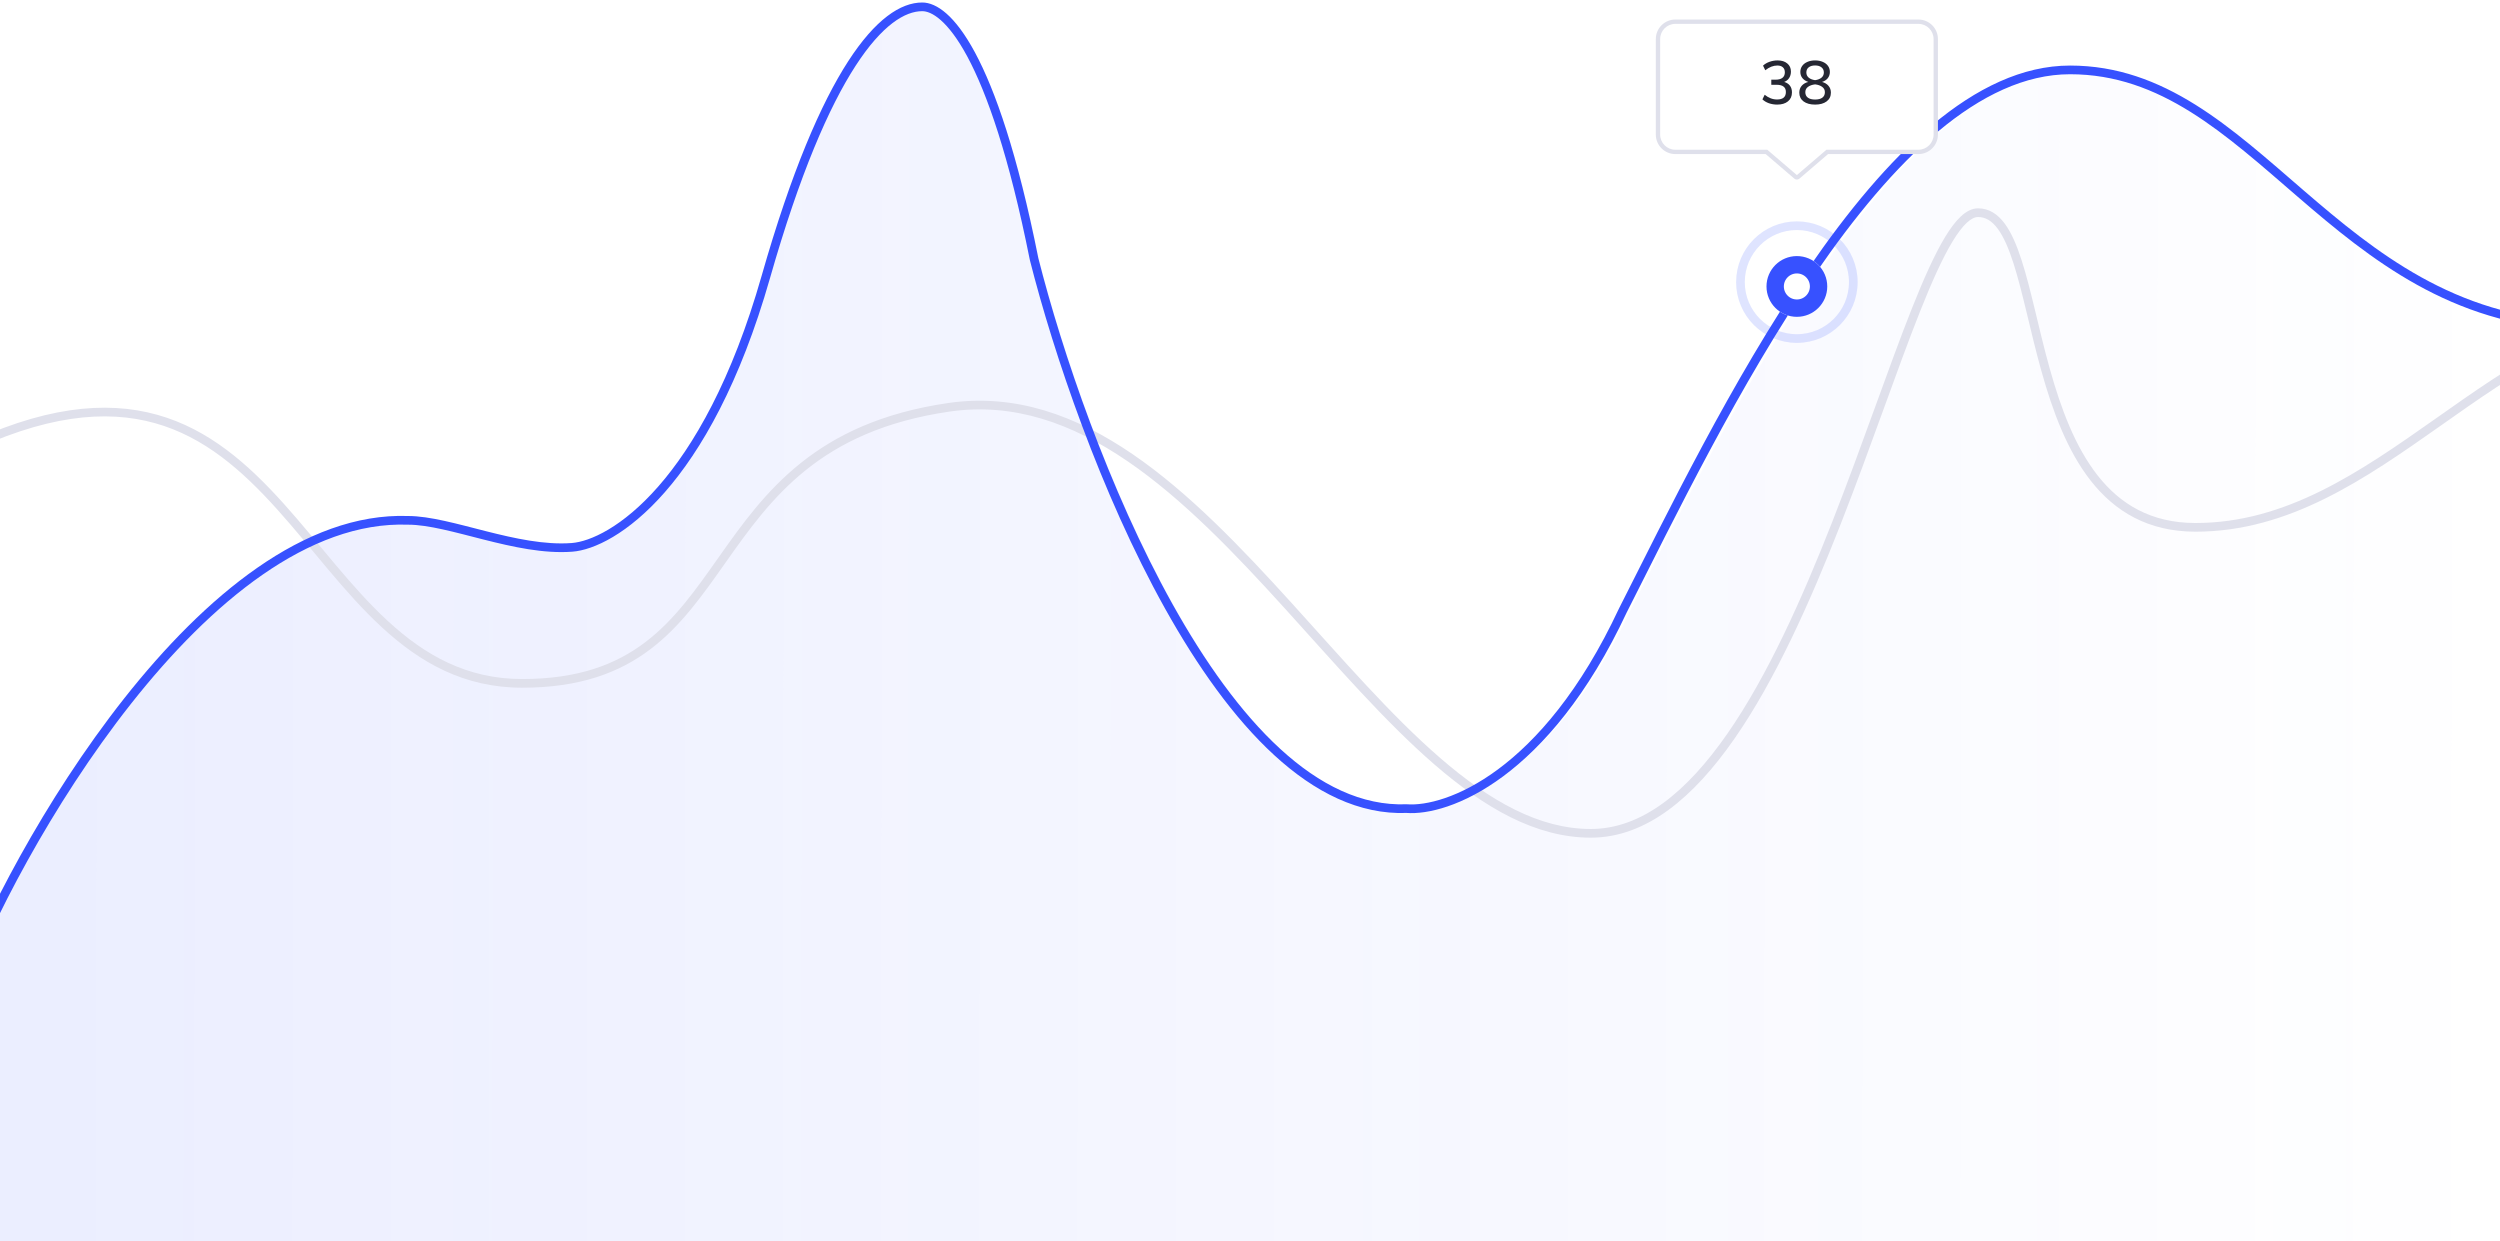 <svg width="576" height="286" viewBox="0 0 576 286" fill="none" xmlns="http://www.w3.org/2000/svg">
<path opacity="0.1" d="M94.477 119.886C47.559 118.226 2.943 196.21 -9.132 228.727V331.5H595.719V75C539.744 72.5 522.042 16.105 479.134 16.105C436.227 16.105 397.488 97.745 375.639 140.641C357.7 178.832 334.816 186.996 325.616 186.304C282.838 187.964 250.295 102.589 239.37 59.693C229.711 11.539 218.836 1.576 213.496 1.577C204.538 1.545 191.072 15.691 177.273 63.844C163.474 111.998 141.625 125.42 132.425 126.112C119.557 127.08 104.251 119.886 94.477 119.886Z" fill="url(#paint0_linear_584_168)"/>
<path d="M-8.691 104.898C10.282 95.594 24.392 94.327 35.703 97.494C47.041 100.669 55.752 108.346 63.836 117.331C67.882 121.828 71.728 126.601 75.682 131.294C79.623 135.971 83.654 140.545 88.012 144.56C96.745 152.604 106.847 158.449 120.303 158.449V156.449C107.516 156.449 97.875 150.926 89.367 143.089C85.105 139.163 81.141 134.668 77.212 130.006C73.296 125.359 69.397 120.522 65.323 115.993C57.168 106.929 48.141 98.9 36.242 95.568C24.316 92.229 9.69 93.656 -9.572 103.102L-8.691 104.898ZM120.303 158.449C133.622 158.449 142.756 154.968 149.888 149.551C156.975 144.169 162.026 136.91 167.226 129.54C172.45 122.134 177.85 114.572 185.68 108.294C193.489 102.034 203.758 97.021 218.742 94.834L218.453 92.855C203.137 95.09 192.531 100.238 184.429 106.734C176.35 113.211 170.804 120.997 165.591 128.387C160.353 135.813 155.474 142.797 148.678 147.958C141.928 153.086 133.229 156.449 120.303 156.449V158.449ZM218.742 94.834C233.56 92.671 247.057 97.574 259.8 106.276C272.559 114.989 284.478 127.453 296.11 140.277C307.71 153.066 319.041 166.231 330.537 176.176C342.029 186.116 353.862 193 366.516 193V191C354.596 191 343.228 184.509 331.846 174.663C320.468 164.822 309.253 151.79 297.592 138.934C285.963 126.114 273.904 113.486 260.927 104.624C247.934 95.751 233.934 90.595 218.453 92.855L218.742 94.834ZM366.516 193C379.321 193 390.228 183.694 399.597 170.227C408.995 156.72 417.036 138.752 424.05 120.865C427.559 111.914 430.817 102.965 433.862 94.588C436.908 86.204 439.737 78.399 442.396 71.713C445.058 65.017 447.529 59.497 449.85 55.662C451.011 53.743 452.106 52.295 453.133 51.337C454.167 50.373 455.03 50 455.744 50V48C454.311 48 452.982 48.744 451.769 49.874C450.55 51.012 449.343 52.636 448.138 54.627C445.727 58.612 443.206 64.264 440.537 70.974C437.865 77.694 435.025 85.531 431.982 93.904C428.937 102.285 425.686 111.211 422.188 120.135C415.184 137.998 407.211 155.78 397.955 169.085C388.67 182.431 378.284 191 366.516 191V193ZM455.744 50C457.472 50 458.935 50.887 460.283 52.71C461.649 54.557 462.812 57.263 463.895 60.634C464.974 63.992 465.949 67.922 466.976 72.174C468 76.415 469.075 80.967 470.348 85.519C472.891 94.609 476.258 103.831 481.731 110.79C487.243 117.798 494.886 122.5 505.845 122.5V120.5C495.571 120.5 488.482 116.139 483.303 109.554C478.085 102.919 474.802 94.016 472.274 84.981C471.013 80.471 469.948 75.96 468.92 71.705C467.895 67.461 466.905 63.461 465.799 60.022C464.698 56.597 463.457 53.638 461.891 51.521C460.307 49.378 458.311 48 455.744 48V50ZM505.845 122.5C527.446 122.5 544.949 110.325 562.174 98.19C579.501 85.984 596.554 73.816 617.539 72.999L617.461 71.001C595.781 71.844 578.24 84.426 561.023 96.555C543.704 108.755 526.712 120.5 505.845 120.5V122.5Z" fill="#DFE0EB"/>
<path d="M94.011 119.886L93.975 120.886C93.987 120.886 93.999 120.886 94.011 120.886L94.011 119.886ZM131.789 126.112L131.864 127.109L131.789 126.112ZM212.496 1.577L212.492 2.576H212.496L212.496 1.577ZM238.253 59.693L237.273 59.889C237.276 59.906 237.28 59.922 237.284 59.939L238.253 59.693ZM324.112 186.304L324.187 185.307C324.149 185.304 324.111 185.303 324.073 185.305L324.112 186.304ZM373.909 140.641L373.018 140.189C373.013 140.198 373.008 140.208 373.004 140.217L373.909 140.641ZM-8.194 229.074C-2.218 212.908 11.841 185.376 30.217 162.11C39.403 150.479 49.64 139.951 60.451 132.441C71.265 124.929 82.588 120.481 93.975 120.886L94.046 118.887C82.081 118.462 70.336 123.139 59.31 130.798C48.282 138.459 37.906 149.148 28.647 160.87C10.134 184.31 -4.025 212.029 -10.069 228.381L-8.194 229.074ZM94.011 120.886C98.716 120.886 104.788 122.633 111.5 124.331C118.117 126.007 125.276 127.607 131.864 127.109L131.713 125.115C125.491 125.585 118.627 124.073 111.991 122.393C105.449 120.737 99.037 118.886 94.011 118.886L94.011 120.886ZM131.864 127.109C136.8 126.736 144.751 123.007 153.146 113.436C161.566 103.838 170.498 88.302 177.397 64.119L175.473 63.57C168.635 87.541 159.823 102.792 151.643 112.117C143.439 121.469 135.935 124.796 131.713 125.115L131.864 127.109ZM177.397 64.119C184.253 40.084 191.006 24.617 197.112 15.184C203.255 5.695 208.574 2.563 212.492 2.576L212.499 0.577C207.499 0.559 201.657 4.484 195.433 14.098C189.173 23.768 182.354 39.45 175.473 63.57L177.397 64.119ZM212.496 2.576C213.505 2.576 214.953 3.052 216.749 4.636C218.543 6.218 220.628 8.859 222.881 13.05C227.386 21.434 232.473 35.853 237.273 59.889L239.234 59.497C234.417 35.378 229.283 20.739 224.642 12.104C222.322 7.785 220.103 4.926 218.072 3.135C216.042 1.346 214.143 0.576 212.496 0.576L212.496 2.576ZM237.284 59.939C242.735 81.441 253.581 113.597 268.418 140.194C275.835 153.491 284.278 165.449 293.583 173.99C302.888 182.531 313.144 187.732 324.151 187.303L324.073 185.305C313.787 185.706 304.023 180.858 294.936 172.517C285.85 164.177 277.529 152.422 270.164 139.22C255.437 112.82 244.646 80.841 239.222 59.447L237.284 59.939ZM324.036 187.301C333.771 188.036 356.861 179.459 374.815 141.064L373.004 140.217C355.24 178.204 332.769 185.955 324.187 185.307L324.036 187.301ZM374.801 141.093C385.691 119.616 400.735 88.557 418.387 62.853C427.212 50.003 436.658 38.54 446.521 30.299C456.389 22.053 466.587 17.105 476.94 17.105V15.105C465.935 15.105 455.294 20.362 445.238 28.764C435.178 37.171 425.613 48.799 416.739 61.721C398.992 87.561 383.878 118.77 373.018 140.189L374.801 141.093ZM476.94 17.105C497.849 17.105 512.634 30.88 529.438 45.372C546.156 59.79 564.722 74.732 592.955 75.999L593.045 74.001C565.554 72.768 547.447 58.263 530.745 43.858C514.128 29.528 498.745 15.105 476.94 15.105V17.105Z" fill="#3751FF"/>
<circle opacity="0.16" cx="414" cy="65" r="13" stroke="#3751FF" stroke-width="2"/>
<g filter="url(#filter0_d_584_168)">
<circle cx="414" cy="65" r="7" fill="white"/>
<circle cx="414" cy="65" r="5" stroke="#3751FF" stroke-width="4"/>
</g>
<g filter="url(#filter1_d_584_168)">
<mask id="path-7-outside-1_584_168" maskUnits="userSpaceOnUse" x="381" y="3" width="66" height="38" fill="black">
<rect fill="white" x="381" y="3" width="66" height="38"/>
<path fill-rule="evenodd" clip-rule="evenodd" d="M386 4H442C444.209 4 446 5.791 446 8V30C446 32.209 444.209 34 442 34L421 34L414.26 39.777C414.111 39.905 413.889 39.905 413.74 39.777L407 34L386 34C383.791 34 382 32.209 382 30V8C382 5.791 383.791 4 386 4Z"/>
</mask>
<path fill-rule="evenodd" clip-rule="evenodd" d="M386 4H442C444.209 4 446 5.791 446 8V30C446 32.209 444.209 34 442 34L421 34L414.26 39.777C414.111 39.905 413.889 39.905 413.74 39.777L407 34L386 34C383.791 34 382 32.209 382 30V8C382 5.791 383.791 4 386 4Z" fill="white"/>
<path d="M442 34V34.5V34ZM421 34V33.5H420.815L420.675 33.62L421 34ZM414.26 39.777L413.935 39.397L413.935 39.397L414.26 39.777ZM413.74 39.777L414.065 39.397L414.065 39.397L413.74 39.777ZM407 34L407.325 33.62L407.185 33.5H407V34ZM386 34V34.5V34ZM442 3.5H386V4.5H442V3.5ZM446.5 8C446.5 5.515 444.485 3.5 442 3.5V4.5C443.933 4.5 445.5 6.067 445.5 8H446.5ZM446.5 30V8H445.5V30H446.5ZM442 34.5C444.485 34.5 446.5 32.485 446.5 30H445.5C445.5 31.933 443.933 33.5 442 33.5V34.5ZM421 34.5L442 34.5V33.5L421 33.5V34.5ZM420.675 33.62L413.935 39.397L414.586 40.157L421.325 34.38L420.675 33.62ZM413.935 39.397C413.972 39.365 414.028 39.365 414.065 39.397L413.414 40.157C413.751 40.445 414.249 40.445 414.586 40.157L413.935 39.397ZM414.065 39.397L407.325 33.62L406.675 34.38L413.414 40.157L414.065 39.397ZM386 34.5L407 34.5V33.5L386 33.5V34.5ZM381.5 30C381.5 32.485 383.515 34.5 386 34.5V33.5C384.067 33.5 382.5 31.933 382.5 30H381.5ZM381.5 8V30H382.5V8H381.5ZM386 3.5C383.515 3.5 381.5 5.515 381.5 8H382.5C382.5 6.067 384.067 4.5 386 4.5V3.5Z" fill="#DFE0EB" mask="url(#path-7-outside-1_584_168)"/>
</g>
<path d="M411.075 18.876C411.654 19.044 412.097 19.333 412.405 19.744C412.713 20.155 412.867 20.673 412.867 21.298C412.867 22.166 412.559 22.852 411.943 23.356C411.337 23.851 410.511 24.098 409.465 24.098C408.803 24.098 408.168 23.995 407.561 23.79C406.964 23.575 406.465 23.277 406.063 22.894L406.581 21.83C407.477 22.558 408.425 22.922 409.423 22.922C410.786 22.922 411.467 22.348 411.467 21.2C411.467 20.64 411.29 20.225 410.935 19.954C410.581 19.674 410.044 19.534 409.325 19.534H408.107V18.358H409.101C409.792 18.358 410.319 18.213 410.683 17.924C411.047 17.635 411.229 17.215 411.229 16.664C411.229 16.16 411.075 15.773 410.767 15.502C410.469 15.231 410.044 15.096 409.493 15.096C408.56 15.096 407.636 15.46 406.721 16.188L406.203 15.124C406.595 14.751 407.09 14.457 407.687 14.242C408.294 14.027 408.919 13.92 409.563 13.92C410.497 13.92 411.239 14.153 411.789 14.62C412.349 15.077 412.629 15.698 412.629 16.482C412.629 17.051 412.494 17.546 412.223 17.966C411.953 18.386 411.57 18.689 411.075 18.876ZM419.796 18.876C420.44 19.053 420.939 19.357 421.294 19.786C421.658 20.215 421.84 20.733 421.84 21.34C421.84 22.199 421.509 22.875 420.846 23.37C420.193 23.855 419.311 24.098 418.2 24.098C417.089 24.098 416.203 23.855 415.54 23.37C414.887 22.875 414.56 22.199 414.56 21.34C414.56 20.724 414.742 20.201 415.106 19.772C415.47 19.343 415.979 19.044 416.632 18.876C416.053 18.689 415.601 18.395 415.274 17.994C414.957 17.593 414.798 17.121 414.798 16.58C414.798 16.048 414.943 15.581 415.232 15.18C415.521 14.779 415.923 14.471 416.436 14.256C416.949 14.032 417.537 13.92 418.2 13.92C418.863 13.92 419.451 14.032 419.964 14.256C420.477 14.471 420.879 14.779 421.168 15.18C421.457 15.581 421.602 16.048 421.602 16.58C421.602 17.121 421.443 17.597 421.126 18.008C420.809 18.409 420.365 18.699 419.796 18.876ZM416.184 16.706C416.184 17.191 416.366 17.588 416.73 17.896C417.094 18.195 417.584 18.386 418.2 18.47C418.816 18.386 419.306 18.195 419.67 17.896C420.034 17.588 420.216 17.191 420.216 16.706C420.216 16.193 420.034 15.796 419.67 15.516C419.315 15.227 418.825 15.082 418.2 15.082C417.575 15.082 417.08 15.227 416.716 15.516C416.361 15.796 416.184 16.193 416.184 16.706ZM418.2 22.936C418.919 22.936 419.474 22.791 419.866 22.502C420.258 22.213 420.454 21.793 420.454 21.242C420.454 20.729 420.249 20.323 419.838 20.024C419.437 19.716 418.891 19.52 418.2 19.436C417.509 19.52 416.959 19.716 416.548 20.024C416.147 20.323 415.946 20.729 415.946 21.242C415.946 21.793 416.142 22.213 416.534 22.502C416.926 22.791 417.481 22.936 418.2 22.936Z" fill="#252733"/>
<defs>
<filter id="filter0_d_584_168" x="405" y="57" width="18" height="18" filterUnits="userSpaceOnUse" color-interpolation-filters="sRGB">
<feFlood flood-opacity="0" result="BackgroundImageFix"/>
<feColorMatrix in="SourceAlpha" type="matrix" values="0 0 0 0 0 0 0 0 0 0 0 0 0 0 0 0 0 0 127 0" result="hardAlpha"/>
<feOffset dy="1"/>
<feGaussianBlur stdDeviation="1"/>
<feColorMatrix type="matrix" values="0 0 0 0 0.216 0 0 0 0 0.318 0 0 0 0 1 0 0 0 0.2 0"/>
<feBlend mode="normal" in2="BackgroundImageFix" result="effect1_dropShadow_584_168"/>
<feBlend mode="normal" in="SourceGraphic" in2="effect1_dropShadow_584_168" result="shape"/>
</filter>
<filter id="filter1_d_584_168" x="377.5" y="0.5" width="73" height="44.873" filterUnits="userSpaceOnUse" color-interpolation-filters="sRGB">
<feFlood flood-opacity="0" result="BackgroundImageFix"/>
<feColorMatrix in="SourceAlpha" type="matrix" values="0 0 0 0 0 0 0 0 0 0 0 0 0 0 0 0 0 0 127 0" result="hardAlpha"/>
<feOffset dy="1"/>
<feGaussianBlur stdDeviation="2"/>
<feColorMatrix type="matrix" values="0 0 0 0 0 0 0 0 0 0 0 0 0 0 0 0 0 0 0.08 0"/>
<feBlend mode="normal" in2="BackgroundImageFix" result="effect1_dropShadow_584_168"/>
<feBlend mode="normal" in="SourceGraphic" in2="effect1_dropShadow_584_168" result="shape"/>
</filter>
<linearGradient id="paint0_linear_584_168" x1="-0.394" y1="175.5" x2="576.103" y2="175.978" gradientUnits="userSpaceOnUse">
<stop stop-color="#3751FF"/>
<stop offset="1" stop-color="#3751FF" stop-opacity="0"/>
</linearGradient>
</defs>
</svg>
